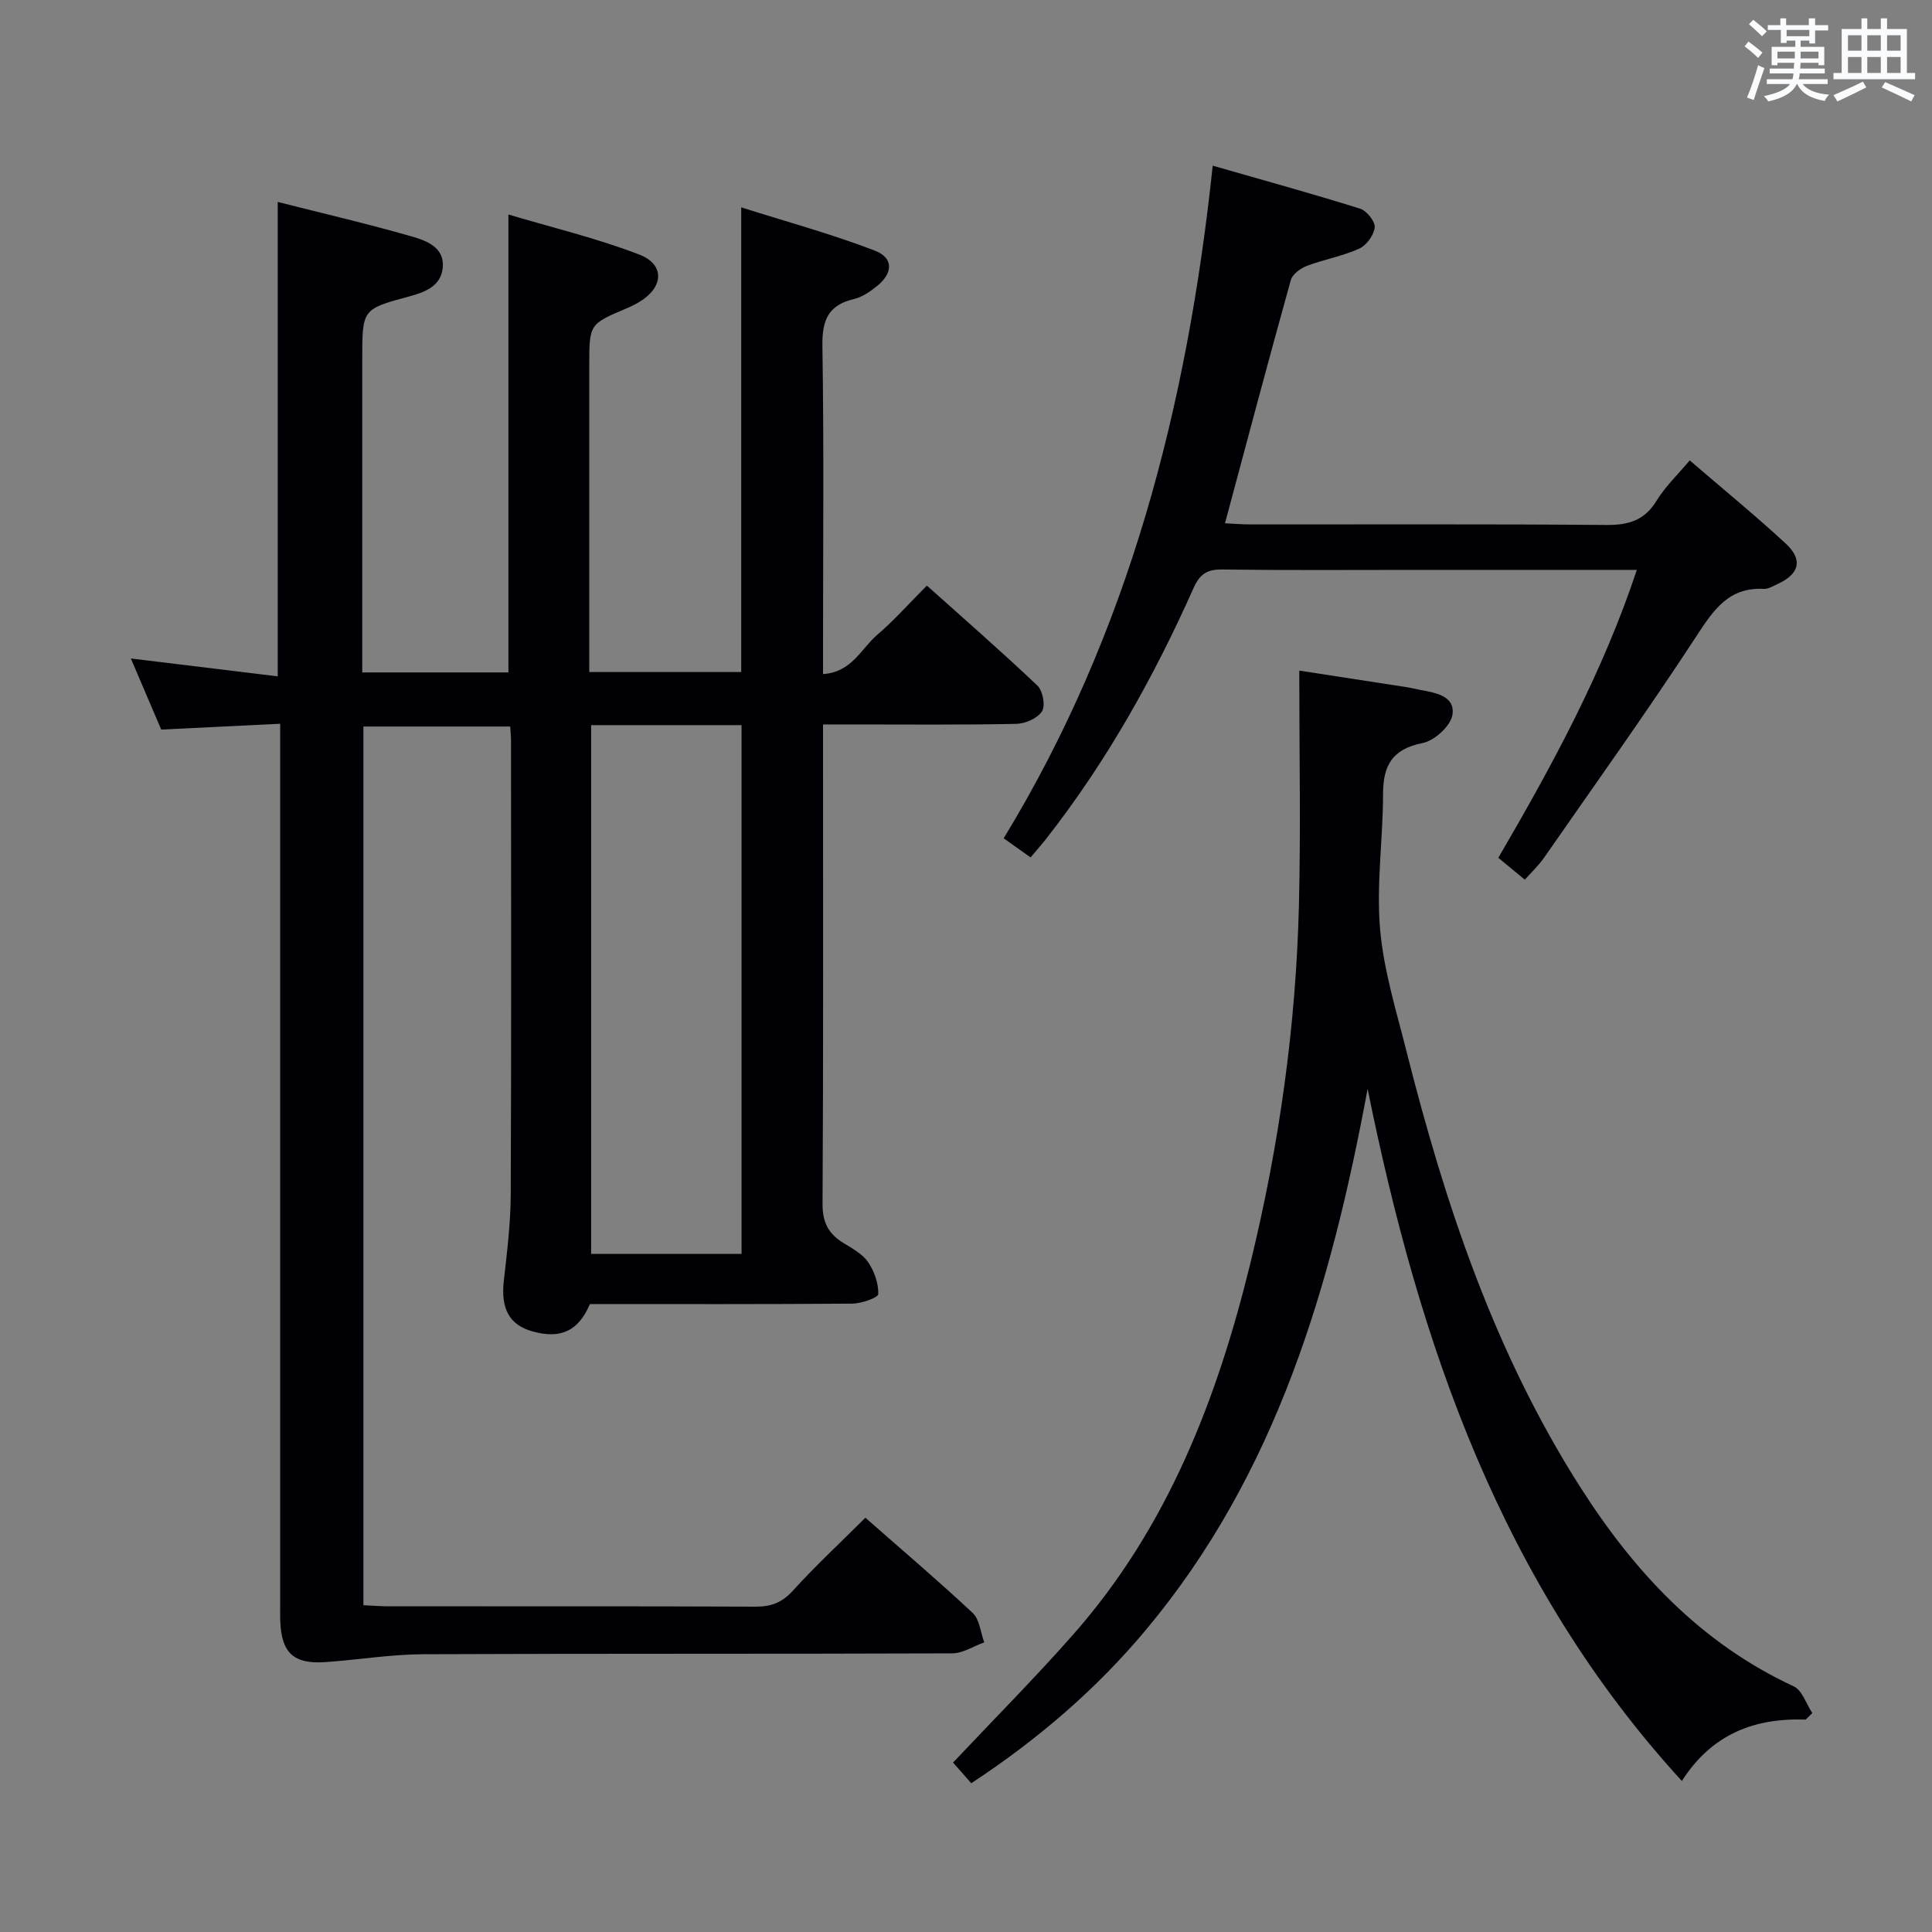 <svg enable-background="new 0 0 400 400" viewBox="0 0 400 400" xmlns="http://www.w3.org/2000/svg"><rect x="0" y="0" width="400" height="400" fill="#808080" stroke="none"/><g fill="#010105"><path d="m179.17 314.23c7.6 6.69 15.07 13.03 22.22 19.72 1.43 1.34 1.62 4.02 2.39 6.08-2.21.79-4.42 2.27-6.63 2.28-36.5.14-72.99.02-109.49.18-6.77.03-13.53 1.16-20.31 1.63-6.59.46-9.1-1.93-9.33-8.57-.04-1.17-.01-2.33-.01-3.5 0-58.5 0-116.99 0-175.49 0-1.98 0-3.95 0-6.71-8.41.41-16.46.8-24.63 1.2-2.13-4.98-4.19-9.79-6.29-14.72 10.32 1.26 20.28 2.47 30.41 3.7 0-33.14 0-65.35 0-98.22 9.24 2.34 18.55 4.51 27.73 7.14 3.04.87 6.84 2.26 6.44 6.46-.37 3.84-3.64 5.08-7.07 6-9.62 2.58-9.6 2.66-9.6 12.98v64.83h30.26c0-31.45 0-62.54 0-94.81 9.04 2.7 18.3 4.9 27.11 8.3 5.33 2.06 5.02 6.75.07 9.76-.85.52-1.75.96-2.66 1.35-7.78 3.28-7.78 3.28-7.78 11.91v63.41h31.46c0-31.64 0-63.19 0-96.21 9.38 2.97 18.69 5.51 27.65 8.95 3.94 1.51 3.8 4.68.43 7.38-1.41 1.13-3.04 2.26-4.75 2.66-5.32 1.25-6.6 4.38-6.52 9.67.33 20.66.13 41.33.13 61.99v5.98c5.96-.38 7.89-5.27 11.17-8.08 3.53-3.02 6.63-6.53 10.33-10.24 7.7 6.89 15.45 13.65 22.9 20.72 1.11 1.05 1.67 4.16.93 5.32-.93 1.44-3.45 2.55-5.32 2.59-11.33.23-22.66.12-33.99.12-1.81 0-3.61 0-6.02 0v5.77c0 31.16.08 62.33-.1 93.49-.02 3.87 1.25 6.23 4.36 8.12 1.84 1.12 3.92 2.26 5.08 3.95 1.28 1.87 2.15 4.39 2.1 6.61-.02.72-3.45 1.95-5.33 1.97-18.16.15-36.31.09-54.38.09-2.37 5.59-6.05 7.29-11.89 5.66-4.81-1.34-6.58-4.73-5.93-10.46.67-5.95 1.41-11.93 1.43-17.89.14-31.33.07-62.66.06-93.99 0-.82-.09-1.64-.16-2.89-10.1 0-20.12 0-30.4 0v181.92c1.74.08 3.49.23 5.25.23 25.33.02 50.66-.04 75.99.07 3.26.01 5.5-.89 7.74-3.37 4.58-5.05 9.59-9.7 14.95-15.04zm-56.78-164.1v109.48h31.14c0-36.69 0-73.04 0-109.48-10.54 0-20.67 0-31.14 0z"/><path d="m373.85 356.02c-10.62-.36-19.42 2.98-25.64 12.71-37.4-40.86-54.38-90.51-65.06-143.29-7.55 40.68-18.81 79.62-45.92 112.03-10.32 12.34-22.39 22.69-36.14 31.73-1.33-1.51-2.62-2.97-3.77-4.28 8.39-8.91 16.93-17.49 24.91-26.55 19.53-22.16 29.82-48.83 36.7-77.05 5.92-24.28 9.39-48.93 10-73.91.39-15.94.07-31.9.07-48.57 7.65 1.18 14.94 2.3 22.22 3.43.98.15 1.95.41 2.93.59 3.19.57 7.2 1.31 6.55 5.18-.39 2.3-3.72 5.32-6.17 5.8-6.23 1.24-8.17 4.57-8.18 10.48-.01 9.31-1.4 18.69-.63 27.91.72 8.52 3.33 16.92 5.44 25.28 7.99 31.69 18.24 62.48 35.98 90.32 11.21 17.6 24.93 32.35 44.23 41.31 1.76.82 2.59 3.64 3.85 5.53-.46.46-.92.9-1.37 1.35z"/><path d="m213.37 177.52c-1.99-1.41-3.59-2.55-5.57-3.96 25.96-42.6 38.02-89.51 43.28-139.26 10.55 3.03 20.59 5.79 30.51 8.9 1.36.43 3.15 2.65 3.03 3.87-.16 1.6-1.71 3.73-3.21 4.41-3.44 1.56-7.28 2.22-10.84 3.57-1.32.5-2.98 1.72-3.32 2.94-4.62 16.57-9.03 33.2-13.63 50.35 1.67.08 3.58.24 5.49.24 24.49.02 48.98-.1 73.47.11 4.61.04 7.9-.94 10.4-5.03 1.78-2.91 4.35-5.35 6.86-8.34 6.81 5.86 13.49 11.33 19.83 17.17 3.69 3.4 2.89 6.37-1.69 8.45-.9.41-1.88 1.03-2.8.98-7.23-.37-10.37 4.29-13.91 9.72-10.17 15.57-21 30.71-31.62 45.98-1.11 1.6-2.58 2.96-3.95 4.51-1.92-1.58-3.57-2.94-5.49-4.53 11.16-19.13 21.61-38.33 28.68-59.61-15.59 0-30.74 0-45.89 0-13.33 0-26.66.1-39.98-.08-3.14-.04-4.63.96-5.91 3.85-8.22 18.43-18.02 35.96-30.5 51.89-.93 1.18-1.92 2.29-3.24 3.87z"/></g><path d="m361.2 9.6.8-1c.9.7 1.9 1.4 2.9 2.3l-.9 1.1c-1-1-2-1.8-2.8-2.4zm.5 10.6c.9-2.1 1.6-4.3 2.3-6.7.4.2.8.4 1.3.6-.7 2.1-1.5 4.3-2.2 6.6zm.4-15.2.9-.9c1 .8 2 1.6 2.8 2.4l-1 1c-.9-.9-1.8-1.7-2.7-2.5zm12.5-1.2h1.2v1.4h2.7v1.1h-2.7v2.7h-1.2v-.6h-1.8v1.3h4.9v3.8h-1.2v-.5h-3.7c0 .4-.1.9-.1 1.2h5.1v1h-5.2c0 .5-.1.9-.2 1.2h6v1h-5.2c1.1 1.3 2.9 2 5.5 2.2-.4.4-.7.8-.9 1.3-2.9-.5-4.8-1.6-5.7-3.5h-.1c-.8 1.7-2.7 2.9-5.9 3.6-.2-.4-.6-.8-.9-1.1 2.8-.6 4.6-1.4 5.4-2.5h-4.8v-1h5.3c.1-.3.2-.7.2-1.2h-4.9v-1h5c0-.4 0-.8.1-1.2h-3.5v.5h-1.2v-3.8h4.9v-1.3h-1.8v.5h-1.2v-2.7h-2.7v-1h2.6v-1.4h1.2v1.4h4.7v-1.4zm-6.6 8.3h3.6c0-.4 0-.9 0-1.4h-3.6zm1.9-4.6h4.7v-1.3h-4.7zm6.6 3.2h-3.7v1.4h3.7z" fill="#fafbfc"/><path d="m385.3 3.8h1.3v2.2h2.8v-2.2h1.3v2.2h4.1v9.1h1.7v1.3h-16.9v-1.3h1.7v-9.1h4.1v-2.2zm.4 13.1.7 1.2c-1.8.9-3.8 1.9-6 2.9-.2-.4-.5-.8-.8-1.3 2.3-1 4.3-1.9 6.1-2.8zm-3.1-6.4h2.8v-3.2h-2.8zm0 4.6h2.8v-3.3h-2.8zm4-4.6h2.8v-3.2h-2.8zm0 4.6h2.8v-3.3h-2.8zm3.7 1.9c2.1.9 4.1 1.8 6.1 2.7l-.7 1.3c-2.2-1.1-4.2-2-6.1-2.9zm3.2-9.7h-2.8v3.2h2.8zm-2.8 7.8h2.8v-3.3h-2.8z" fill="#fafbfc"/></svg>